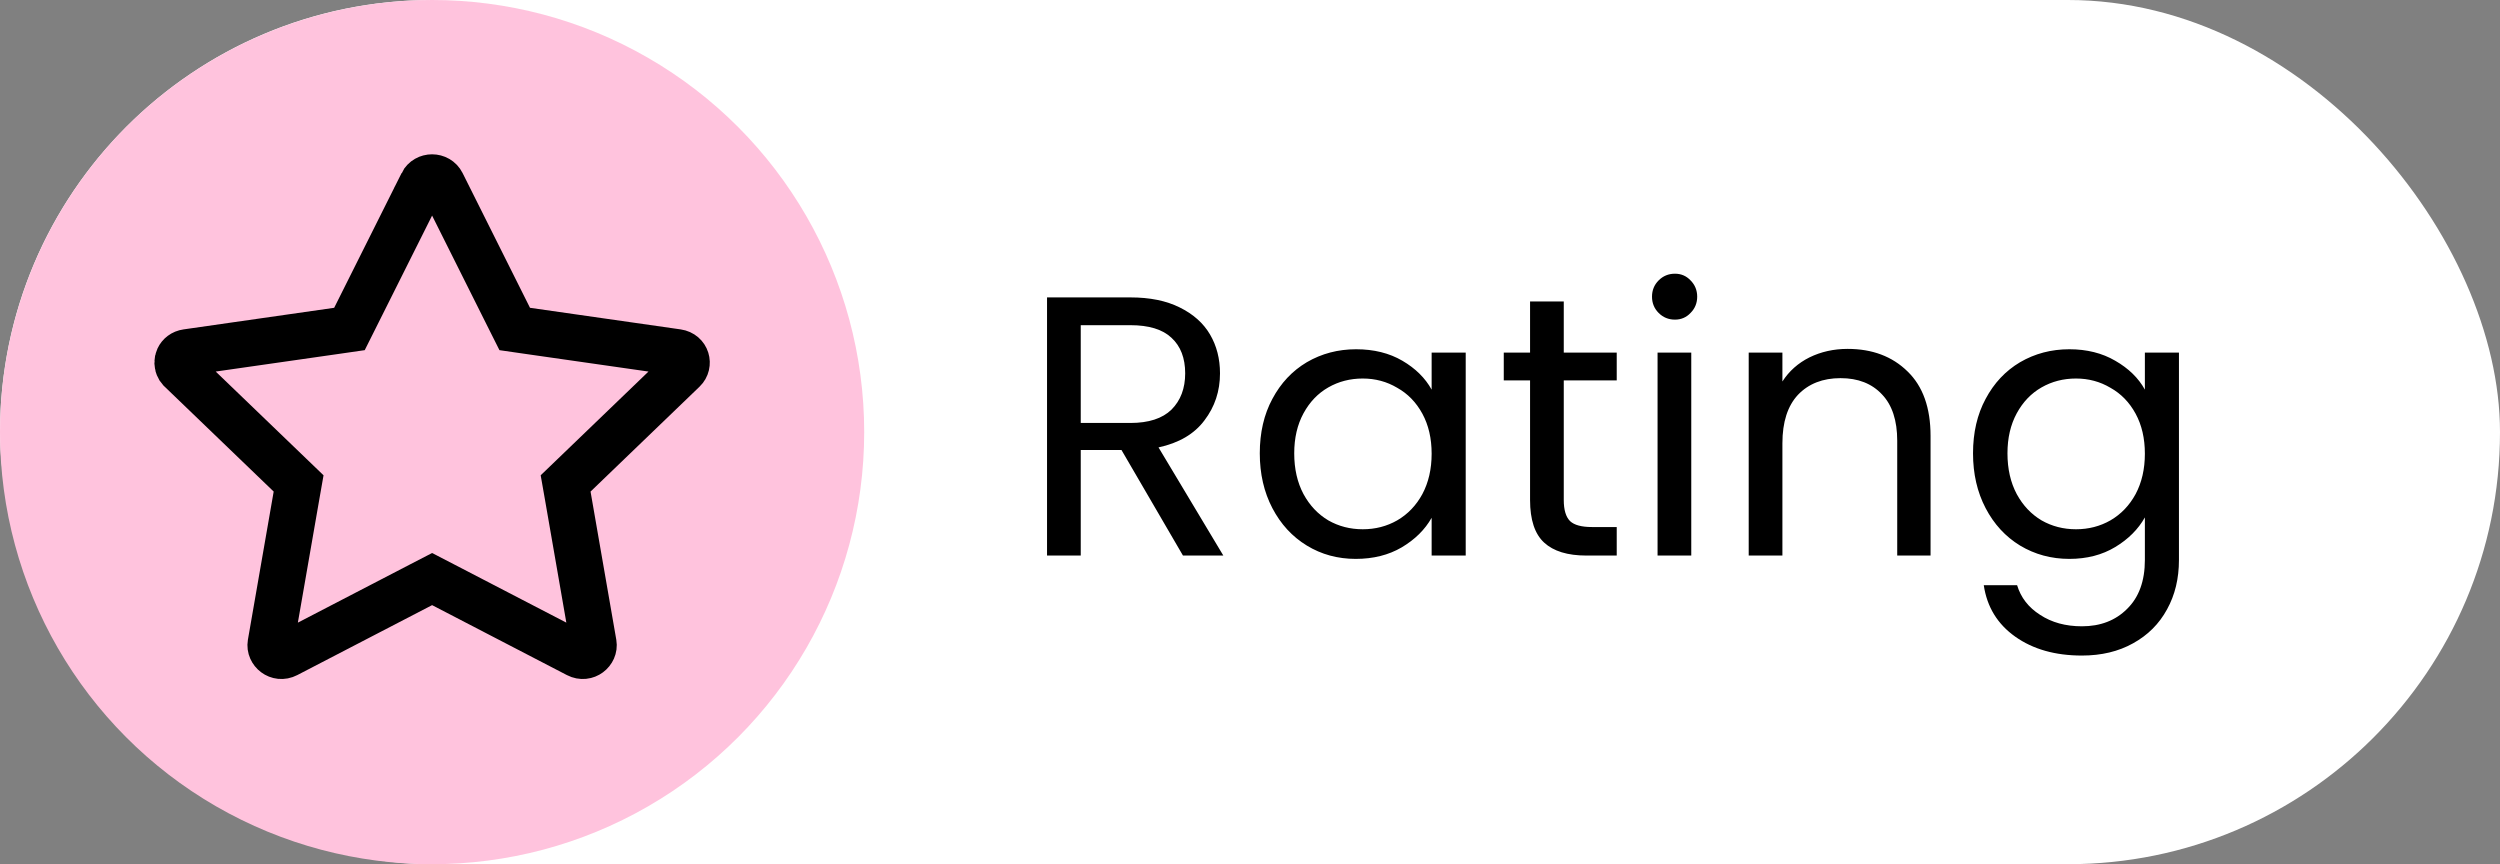 <svg width="81" height="28" viewBox="0 0 81 28" fill="none" xmlns="http://www.w3.org/2000/svg">
<rect x="0" y="0" width="81" height="28" fill="#808080" stroke="none"/>
<rect width="81" height="28" rx="14" fill="white"/>
<path d="M38.328 18L36.336 14.58H35.016V18H33.924V9.636H36.624C37.256 9.636 37.788 9.744 38.22 9.96C38.66 10.176 38.988 10.468 39.204 10.836C39.42 11.204 39.528 11.624 39.528 12.096C39.528 12.672 39.36 13.18 39.024 13.62C38.696 14.06 38.2 14.352 37.536 14.496L39.636 18H38.328ZM35.016 13.704H36.624C37.216 13.704 37.66 13.56 37.956 13.272C38.252 12.976 38.4 12.584 38.4 12.096C38.4 11.6 38.252 11.216 37.956 10.944C37.668 10.672 37.224 10.536 36.624 10.536H35.016V13.704ZM40.817 14.688C40.817 14.016 40.953 13.428 41.225 12.924C41.497 12.412 41.869 12.016 42.341 11.736C42.821 11.456 43.353 11.316 43.937 11.316C44.513 11.316 45.013 11.44 45.437 11.688C45.861 11.936 46.177 12.248 46.385 12.624V11.424H47.489V18H46.385V16.776C46.169 17.16 45.845 17.48 45.413 17.736C44.989 17.984 44.493 18.108 43.925 18.108C43.341 18.108 42.813 17.964 42.341 17.676C41.869 17.388 41.497 16.984 41.225 16.464C40.953 15.944 40.817 15.352 40.817 14.688ZM46.385 14.7C46.385 14.204 46.285 13.772 46.085 13.404C45.885 13.036 45.613 12.756 45.269 12.564C44.933 12.364 44.561 12.264 44.153 12.264C43.745 12.264 43.373 12.36 43.037 12.552C42.701 12.744 42.433 13.024 42.233 13.392C42.033 13.76 41.933 14.192 41.933 14.688C41.933 15.192 42.033 15.632 42.233 16.008C42.433 16.376 42.701 16.66 43.037 16.86C43.373 17.052 43.745 17.148 44.153 17.148C44.561 17.148 44.933 17.052 45.269 16.86C45.613 16.66 45.885 16.376 46.085 16.008C46.285 15.632 46.385 15.196 46.385 14.7ZM50.666 12.324V16.2C50.666 16.52 50.734 16.748 50.87 16.884C51.006 17.012 51.242 17.076 51.578 17.076H52.382V18H51.398C50.79 18 50.334 17.86 50.03 17.58C49.726 17.3 49.574 16.84 49.574 16.2V12.324H48.722V11.424H49.574V9.768H50.666V11.424H52.382V12.324H50.666ZM54.269 10.356C54.061 10.356 53.885 10.284 53.741 10.14C53.597 9.996 53.525 9.82 53.525 9.612C53.525 9.404 53.597 9.228 53.741 9.084C53.885 8.94 54.061 8.868 54.269 8.868C54.469 8.868 54.637 8.94 54.773 9.084C54.917 9.228 54.989 9.404 54.989 9.612C54.989 9.82 54.917 9.996 54.773 10.14C54.637 10.284 54.469 10.356 54.269 10.356ZM54.797 11.424V18H53.705V11.424H54.797ZM59.862 11.304C60.662 11.304 61.31 11.548 61.806 12.036C62.302 12.516 62.55 13.212 62.55 14.124V18H61.47V14.28C61.47 13.624 61.306 13.124 60.978 12.78C60.65 12.428 60.202 12.252 59.634 12.252C59.058 12.252 58.598 12.432 58.254 12.792C57.918 13.152 57.75 13.676 57.75 14.364V18H56.658V11.424H57.75V12.36C57.966 12.024 58.258 11.764 58.626 11.58C59.002 11.396 59.414 11.304 59.862 11.304ZM67.046 11.316C67.614 11.316 68.11 11.44 68.534 11.688C68.966 11.936 69.286 12.248 69.494 12.624V11.424H70.598V18.144C70.598 18.744 70.47 19.276 70.214 19.74C69.958 20.212 69.59 20.58 69.11 20.844C68.638 21.108 68.086 21.24 67.454 21.24C66.59 21.24 65.87 21.036 65.294 20.628C64.718 20.22 64.378 19.664 64.274 18.96H65.354C65.474 19.36 65.722 19.68 66.098 19.92C66.474 20.168 66.926 20.292 67.454 20.292C68.054 20.292 68.542 20.104 68.918 19.728C69.302 19.352 69.494 18.824 69.494 18.144V16.764C69.278 17.148 68.958 17.468 68.534 17.724C68.11 17.98 67.614 18.108 67.046 18.108C66.462 18.108 65.93 17.964 65.45 17.676C64.978 17.388 64.606 16.984 64.334 16.464C64.062 15.944 63.926 15.352 63.926 14.688C63.926 14.016 64.062 13.428 64.334 12.924C64.606 12.412 64.978 12.016 65.45 11.736C65.93 11.456 66.462 11.316 67.046 11.316ZM69.494 14.7C69.494 14.204 69.394 13.772 69.194 13.404C68.994 13.036 68.722 12.756 68.378 12.564C68.042 12.364 67.67 12.264 67.262 12.264C66.854 12.264 66.482 12.36 66.146 12.552C65.81 12.744 65.542 13.024 65.342 13.392C65.142 13.76 65.042 14.192 65.042 14.688C65.042 15.192 65.142 15.632 65.342 16.008C65.542 16.376 65.81 16.66 66.146 16.86C66.482 17.052 66.854 17.148 67.262 17.148C67.67 17.148 68.042 17.052 68.378 16.86C68.722 16.66 68.994 16.376 69.194 16.008C69.394 15.632 69.494 15.196 69.494 14.7Z" fill="black"/>
<circle cx="14" cy="14" r="14" fill="#FFC3DD"/>
<path d="M13.682 5.941C13.81 5.686 14.189 5.686 14.317 5.942L16.501 10.308L16.677 10.659L17.065 10.715L21.948 11.415C22.249 11.459 22.339 11.802 22.145 11.988L18.613 15.387L18.326 15.663L18.395 16.056L19.229 20.855C19.272 21.109 18.99 21.351 18.713 21.207L14.346 18.941L14 18.762L13.654 18.941L9.287 21.207C9.01 21.351 8.728 21.109 8.771 20.855L9.606 16.056L9.675 15.663L9.388 15.387L5.854 11.987L5.795 11.911C5.687 11.72 5.789 11.453 6.052 11.415L10.934 10.715L11.322 10.659L11.498 10.308L13.683 5.942L13.682 5.941Z" stroke="black" stroke-width="1.5"/>
</svg>
